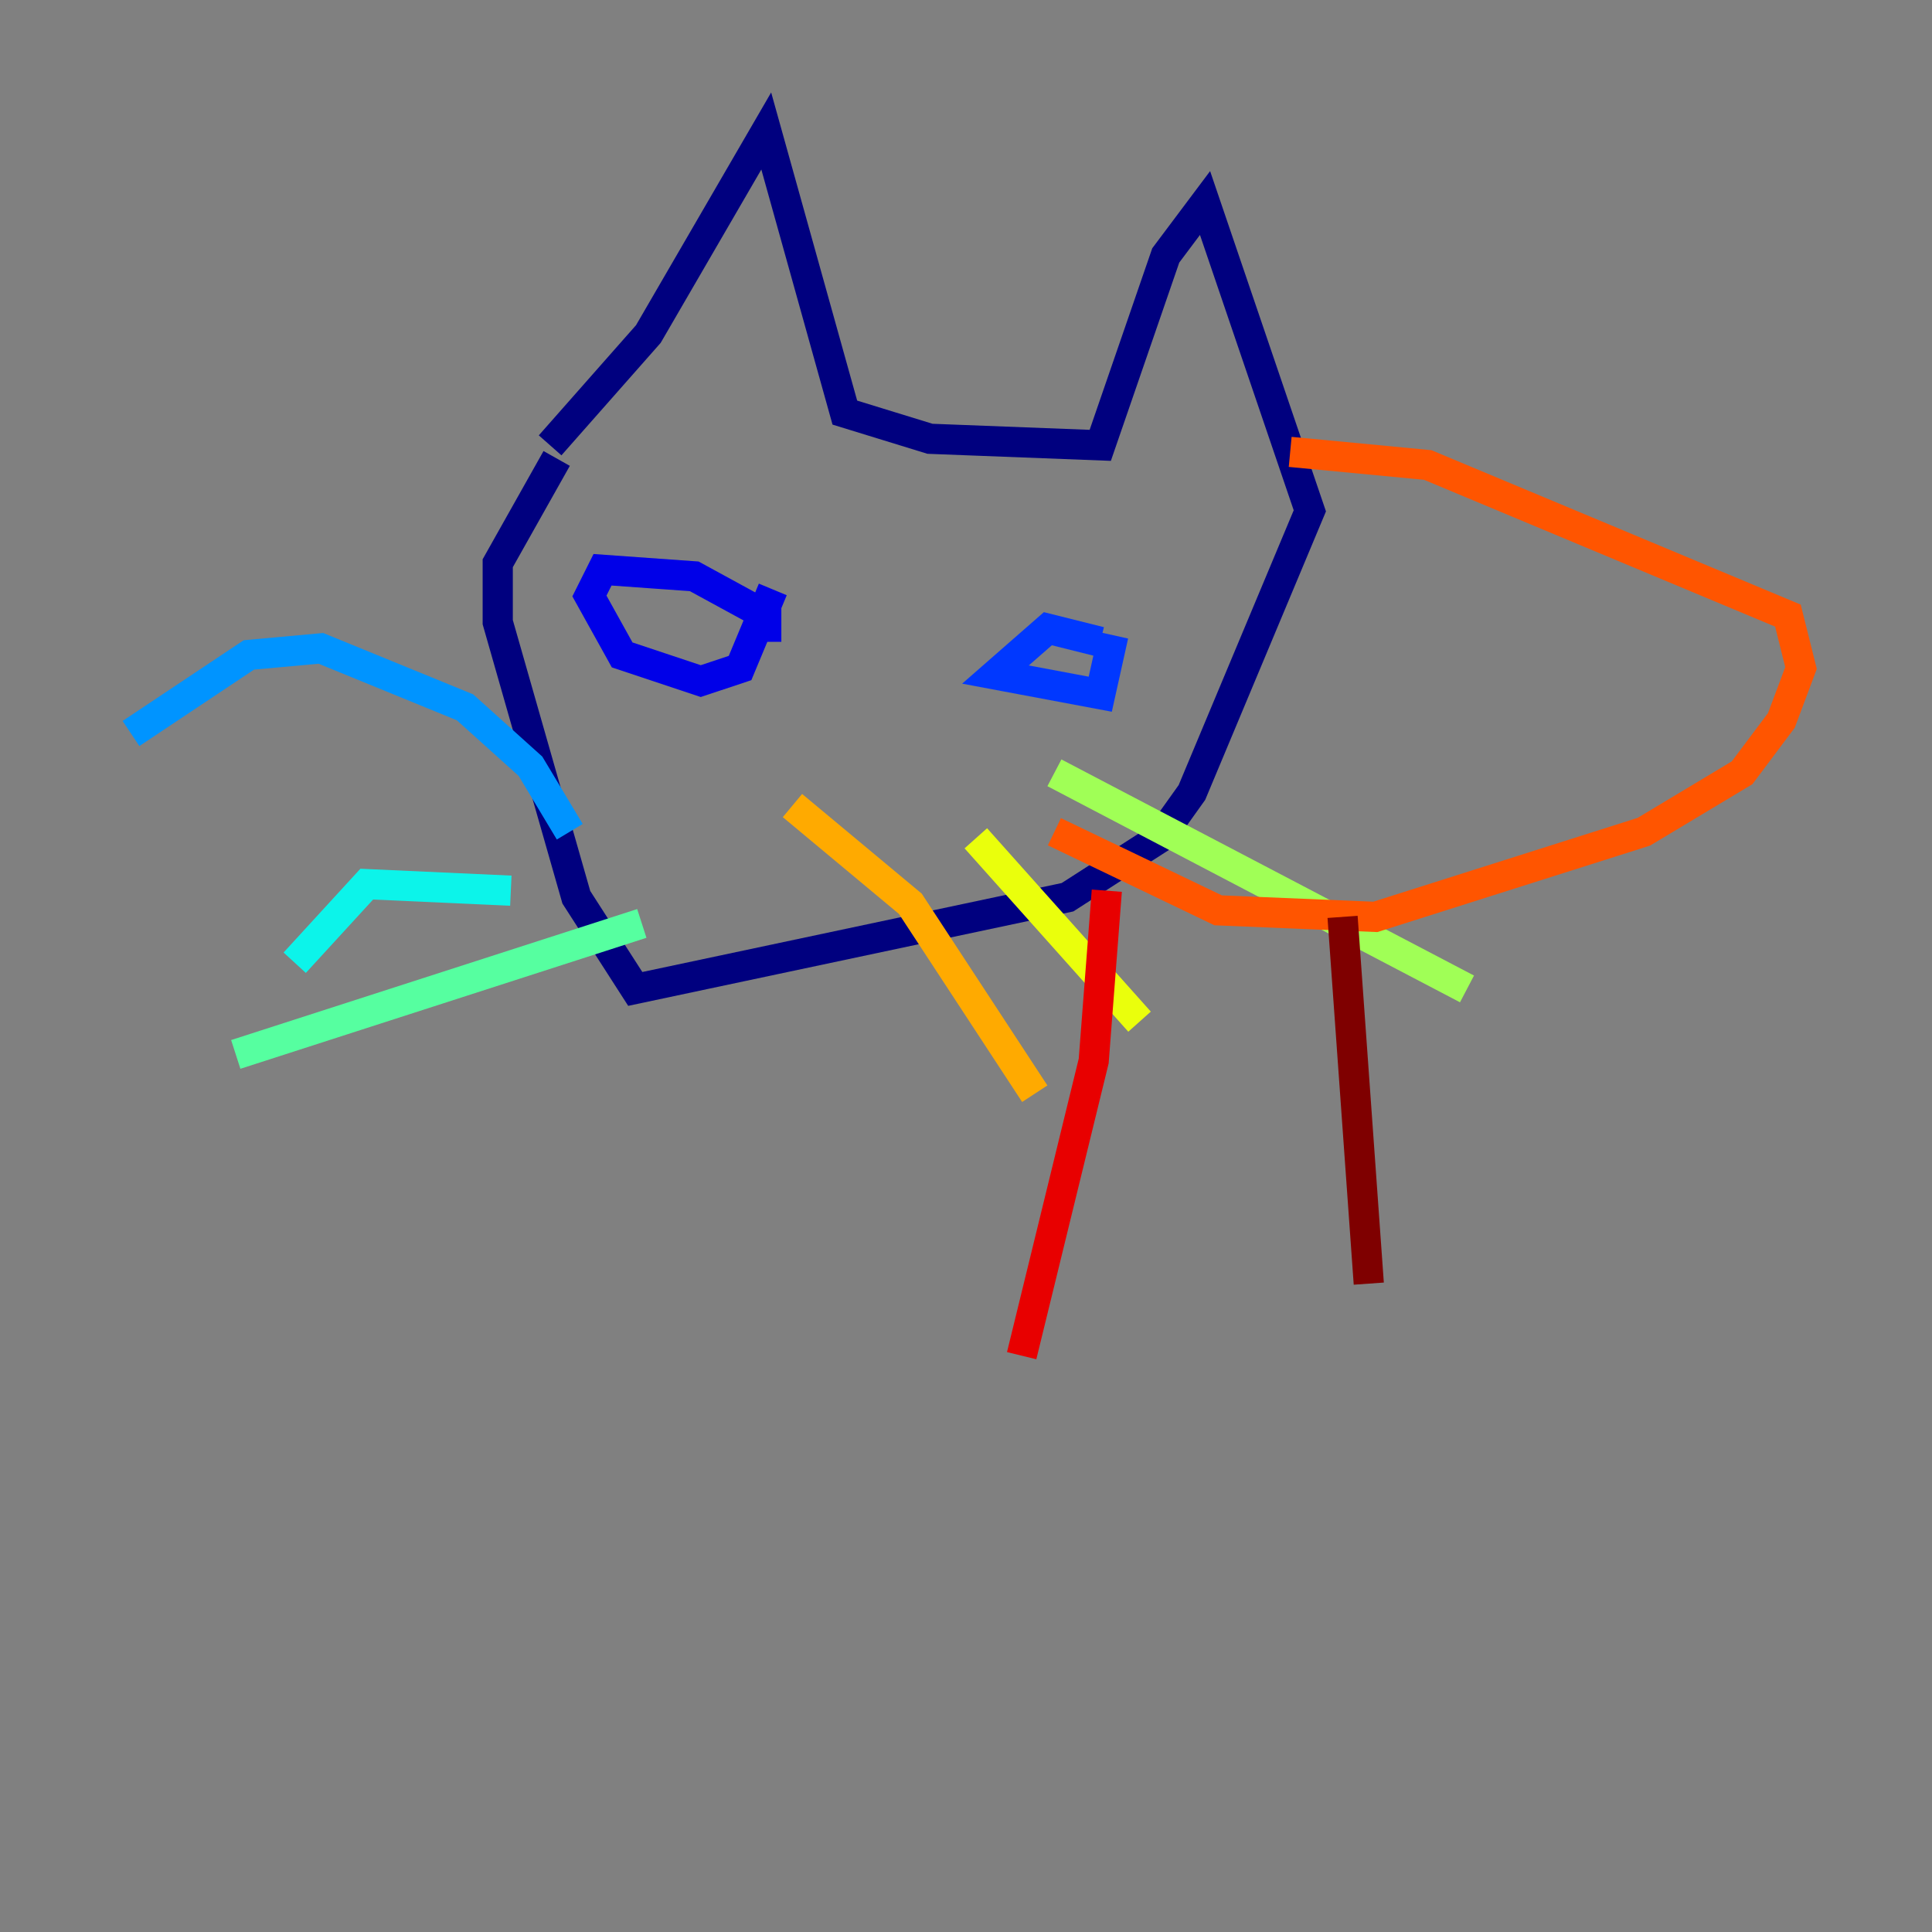 <?xml version="1.0" encoding="utf-8" ?>
<svg baseProfile="tiny" height="128" version="1.2" viewBox="0,0,128,128" width="128" xmlns="http://www.w3.org/2000/svg" xmlns:ev="http://www.w3.org/2001/xml-events" xmlns:xlink="http://www.w3.org/1999/xlink"><rect x="0" y="0" width="128" height="128" fill="#808080" stroke="none"/><defs /><polyline fill="none" points="36.447,29.505 42.956,22.129 50.766,8.678 55.973,27.336 61.614,29.071 72.895,29.505 77.234,16.922 79.837,13.451 86.78,33.844 78.969,52.502 76.8,55.539 70.725,59.444 42.088,65.519 38.183,59.444 32.976,41.22 32.976,37.315 36.881,30.373" stroke="#00007f" stroke-width="2" /><polyline fill="none" points="50.766,42.522 50.766,40.786 45.993,38.183 39.919,37.749 39.051,39.485 41.22,43.39 46.427,45.125 49.031,44.258 51.2,39.051" stroke="#0000e8" stroke-width="2" /><polyline fill="none" points="72.895,42.522 69.424,41.654 65.953,44.691 72.895,45.993 73.763,42.088" stroke="#0038ff" stroke-width="2" /><polyline fill="none" points="37.749,55.105 35.146,50.766 30.807,46.861 21.261,42.956 16.488,43.39 8.678,48.597" stroke="#0094ff" stroke-width="2" /><polyline fill="none" points="33.844,59.01 24.298,58.576 19.525,63.783" stroke="#0cf4ea" stroke-width="2" /><polyline fill="none" points="42.522,61.18 15.62,69.858" stroke="#56ffa0" stroke-width="2" /><polyline fill="none" points="69.858,51.2 97.193,65.519" stroke="#a0ff56" stroke-width="2" /><polyline fill="none" points="64.651,55.539 75.498,67.688" stroke="#eaff0c" stroke-width="2" /><polyline fill="none" points="52.502,53.37 60.312,59.878 68.556,72.461" stroke="#ffaa00" stroke-width="2" /><polyline fill="none" points="85.478,29.939 94.59,30.807 118.454,40.786 119.322,44.258 118.02,47.729 115.417,51.2 108.909,55.105 91.119,60.746 80.705,60.312 69.858,55.105" stroke="#ff5500" stroke-width="2" /><polyline fill="none" points="73.329,59.01 72.461,70.291 67.688,89.817" stroke="#e80000" stroke-width="2" /><polyline fill="none" points="88.949,60.746 90.685,85.044" stroke="#7f0000" stroke-width="2" /></svg>